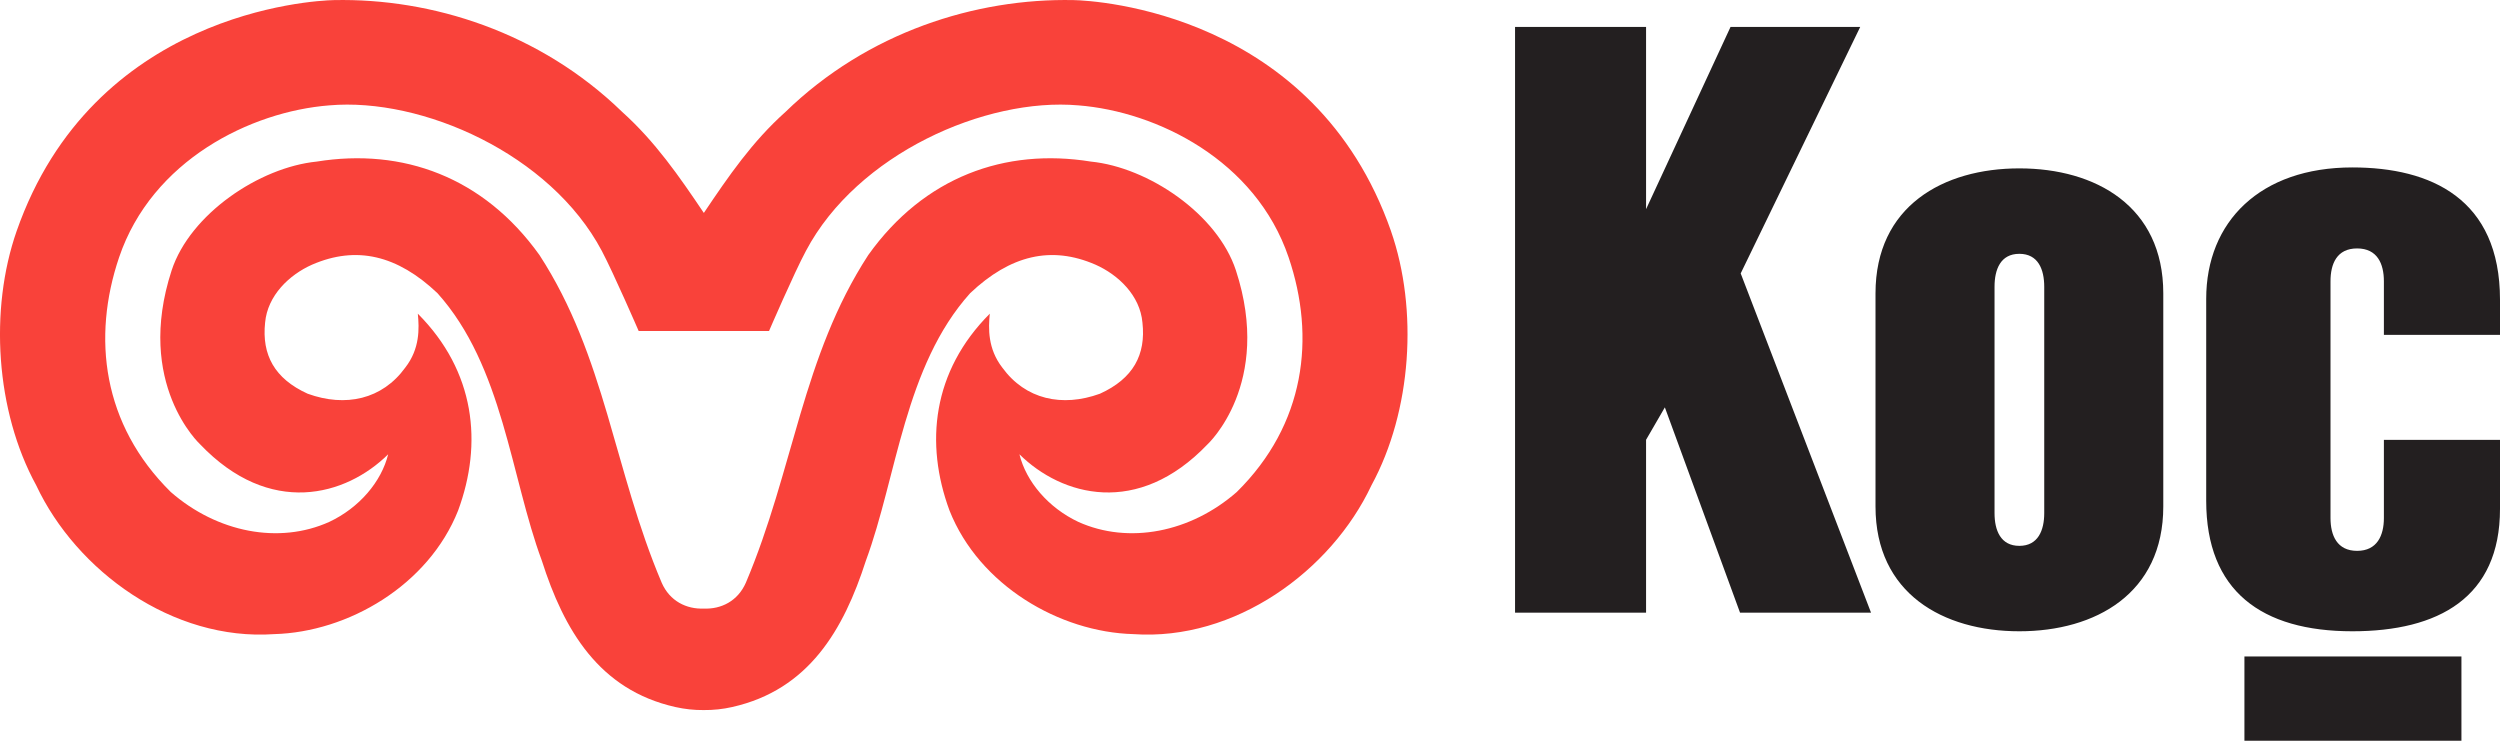 <svg width="108" height="32" viewBox="0 0 108 32" fill="none" xmlns="http://www.w3.org/2000/svg">
<path fill-rule="evenodd" clip-rule="evenodd" d="M53.428 21.255C51.428 23.005 48.757 23.524 46.586 22.547C45.285 21.934 44.33 20.806 44.039 19.625C45.867 21.431 49.153 22.351 52.168 19.192C52.168 19.192 54.995 16.584 53.391 11.68C52.594 9.248 49.611 7.229 47.123 6.98C43.421 6.383 39.922 7.638 37.509 11.018C34.652 15.411 34.291 20.287 32.222 25.171C31.873 25.972 31.145 26.323 30.406 26.29C29.663 26.323 28.932 25.972 28.584 25.171C26.513 20.287 26.16 15.411 23.305 11.018C20.888 7.638 17.389 6.383 13.685 6.98C11.204 7.229 8.214 9.248 7.415 11.68C5.816 16.584 8.643 19.192 8.643 19.192C11.655 22.351 14.945 21.431 16.769 19.625C16.477 20.806 15.527 21.934 14.222 22.547C12.053 23.524 9.383 23.005 7.378 21.255C4.419 18.333 3.974 14.578 5.144 11.12C6.565 6.923 10.83 4.818 14.223 4.552C18.236 4.201 23.778 6.653 25.996 10.834C26.509 11.803 27.591 14.3 27.591 14.3H33.222C33.222 14.3 34.299 11.802 34.819 10.834C37.033 6.653 42.572 4.201 46.586 4.552C49.978 4.818 54.249 6.923 55.669 11.12C56.843 14.578 56.391 18.334 53.428 21.255H53.428ZM60.093 9.988C56.793 0.552 47.349 0.024 46.38 0.004C42.159 -0.082 37.486 1.381 33.929 4.838C32.499 6.118 31.48 7.601 30.406 9.199C29.33 7.601 28.304 6.118 26.882 4.838C23.324 1.381 18.649 -0.082 14.432 0.004C13.459 0.024 4.015 0.552 0.717 9.988C-0.461 13.368 -0.194 17.753 1.564 20.965C3.304 24.668 7.46 27.7 11.844 27.394C15.029 27.308 18.505 25.293 19.79 22.056C20.863 19.154 20.531 16.04 18.05 13.551C18.113 14.189 18.142 15.063 17.51 15.877C16.512 17.258 14.925 17.601 13.292 17.009C11.85 16.355 11.308 15.321 11.452 13.94C11.556 12.766 12.496 11.871 13.48 11.434C15.399 10.6 17.167 11.025 18.897 12.664C21.732 15.819 22.062 20.597 23.408 24.222C24.36 27.205 25.869 29.8 29.176 30.544C29.579 30.634 29.987 30.679 30.399 30.675C30.822 30.679 31.231 30.634 31.629 30.544C34.941 29.8 36.445 27.206 37.406 24.222C38.746 20.597 39.076 15.819 41.912 12.664C43.645 11.025 45.413 10.6 47.326 11.434C48.311 11.871 49.253 12.766 49.354 13.94C49.507 15.32 48.959 16.355 47.517 17.009C45.883 17.601 44.299 17.258 43.297 15.877C42.669 15.063 42.696 14.188 42.759 13.551C40.276 16.04 39.946 19.154 41.019 22.056C42.304 25.293 45.778 27.308 48.961 27.394C53.344 27.7 57.507 24.668 59.247 20.965C60.995 17.753 61.266 13.367 60.092 9.988H60.093Z" fill="#F9423A"/>
<path d="M96.959 32V28.359H106.334V32H96.959ZM102.984 12.15C102.984 11.402 102.705 10.732 101.827 10.732C100.948 10.732 100.678 11.402 100.678 12.15V22.379C100.678 23.127 100.957 23.797 101.827 23.797C102.696 23.797 102.984 23.127 102.984 22.379V19.003H108V21.983C108 25.817 105.34 27.271 101.621 27.271C97.701 27.271 95.308 25.534 95.308 21.632V12.91C95.308 9.575 97.64 7.233 101.621 7.233C105.012 7.233 108 8.582 108 12.951V14.467H102.984V12.15ZM75.198 11.811L80.828 26.466H75.169L71.922 17.598L71.11 18.999V26.466H65.45V1.164H71.11V9.036L74.759 1.164H80.361L75.198 11.811ZM93.454 21.881C93.454 25.641 90.527 27.271 87.236 27.271C83.944 27.271 81.022 25.641 81.022 21.881V12.673C81.022 8.904 83.948 7.274 87.236 7.274C90.524 7.274 93.454 8.904 93.454 12.673V21.881ZM88.311 12.387C88.311 11.643 88.052 10.965 87.236 10.965C86.419 10.965 86.164 11.643 86.164 12.387V22.167C86.164 22.907 86.423 23.581 87.236 23.581C88.048 23.581 88.311 22.907 88.311 22.167V12.387Z" fill="#231F20"/>
</svg>
